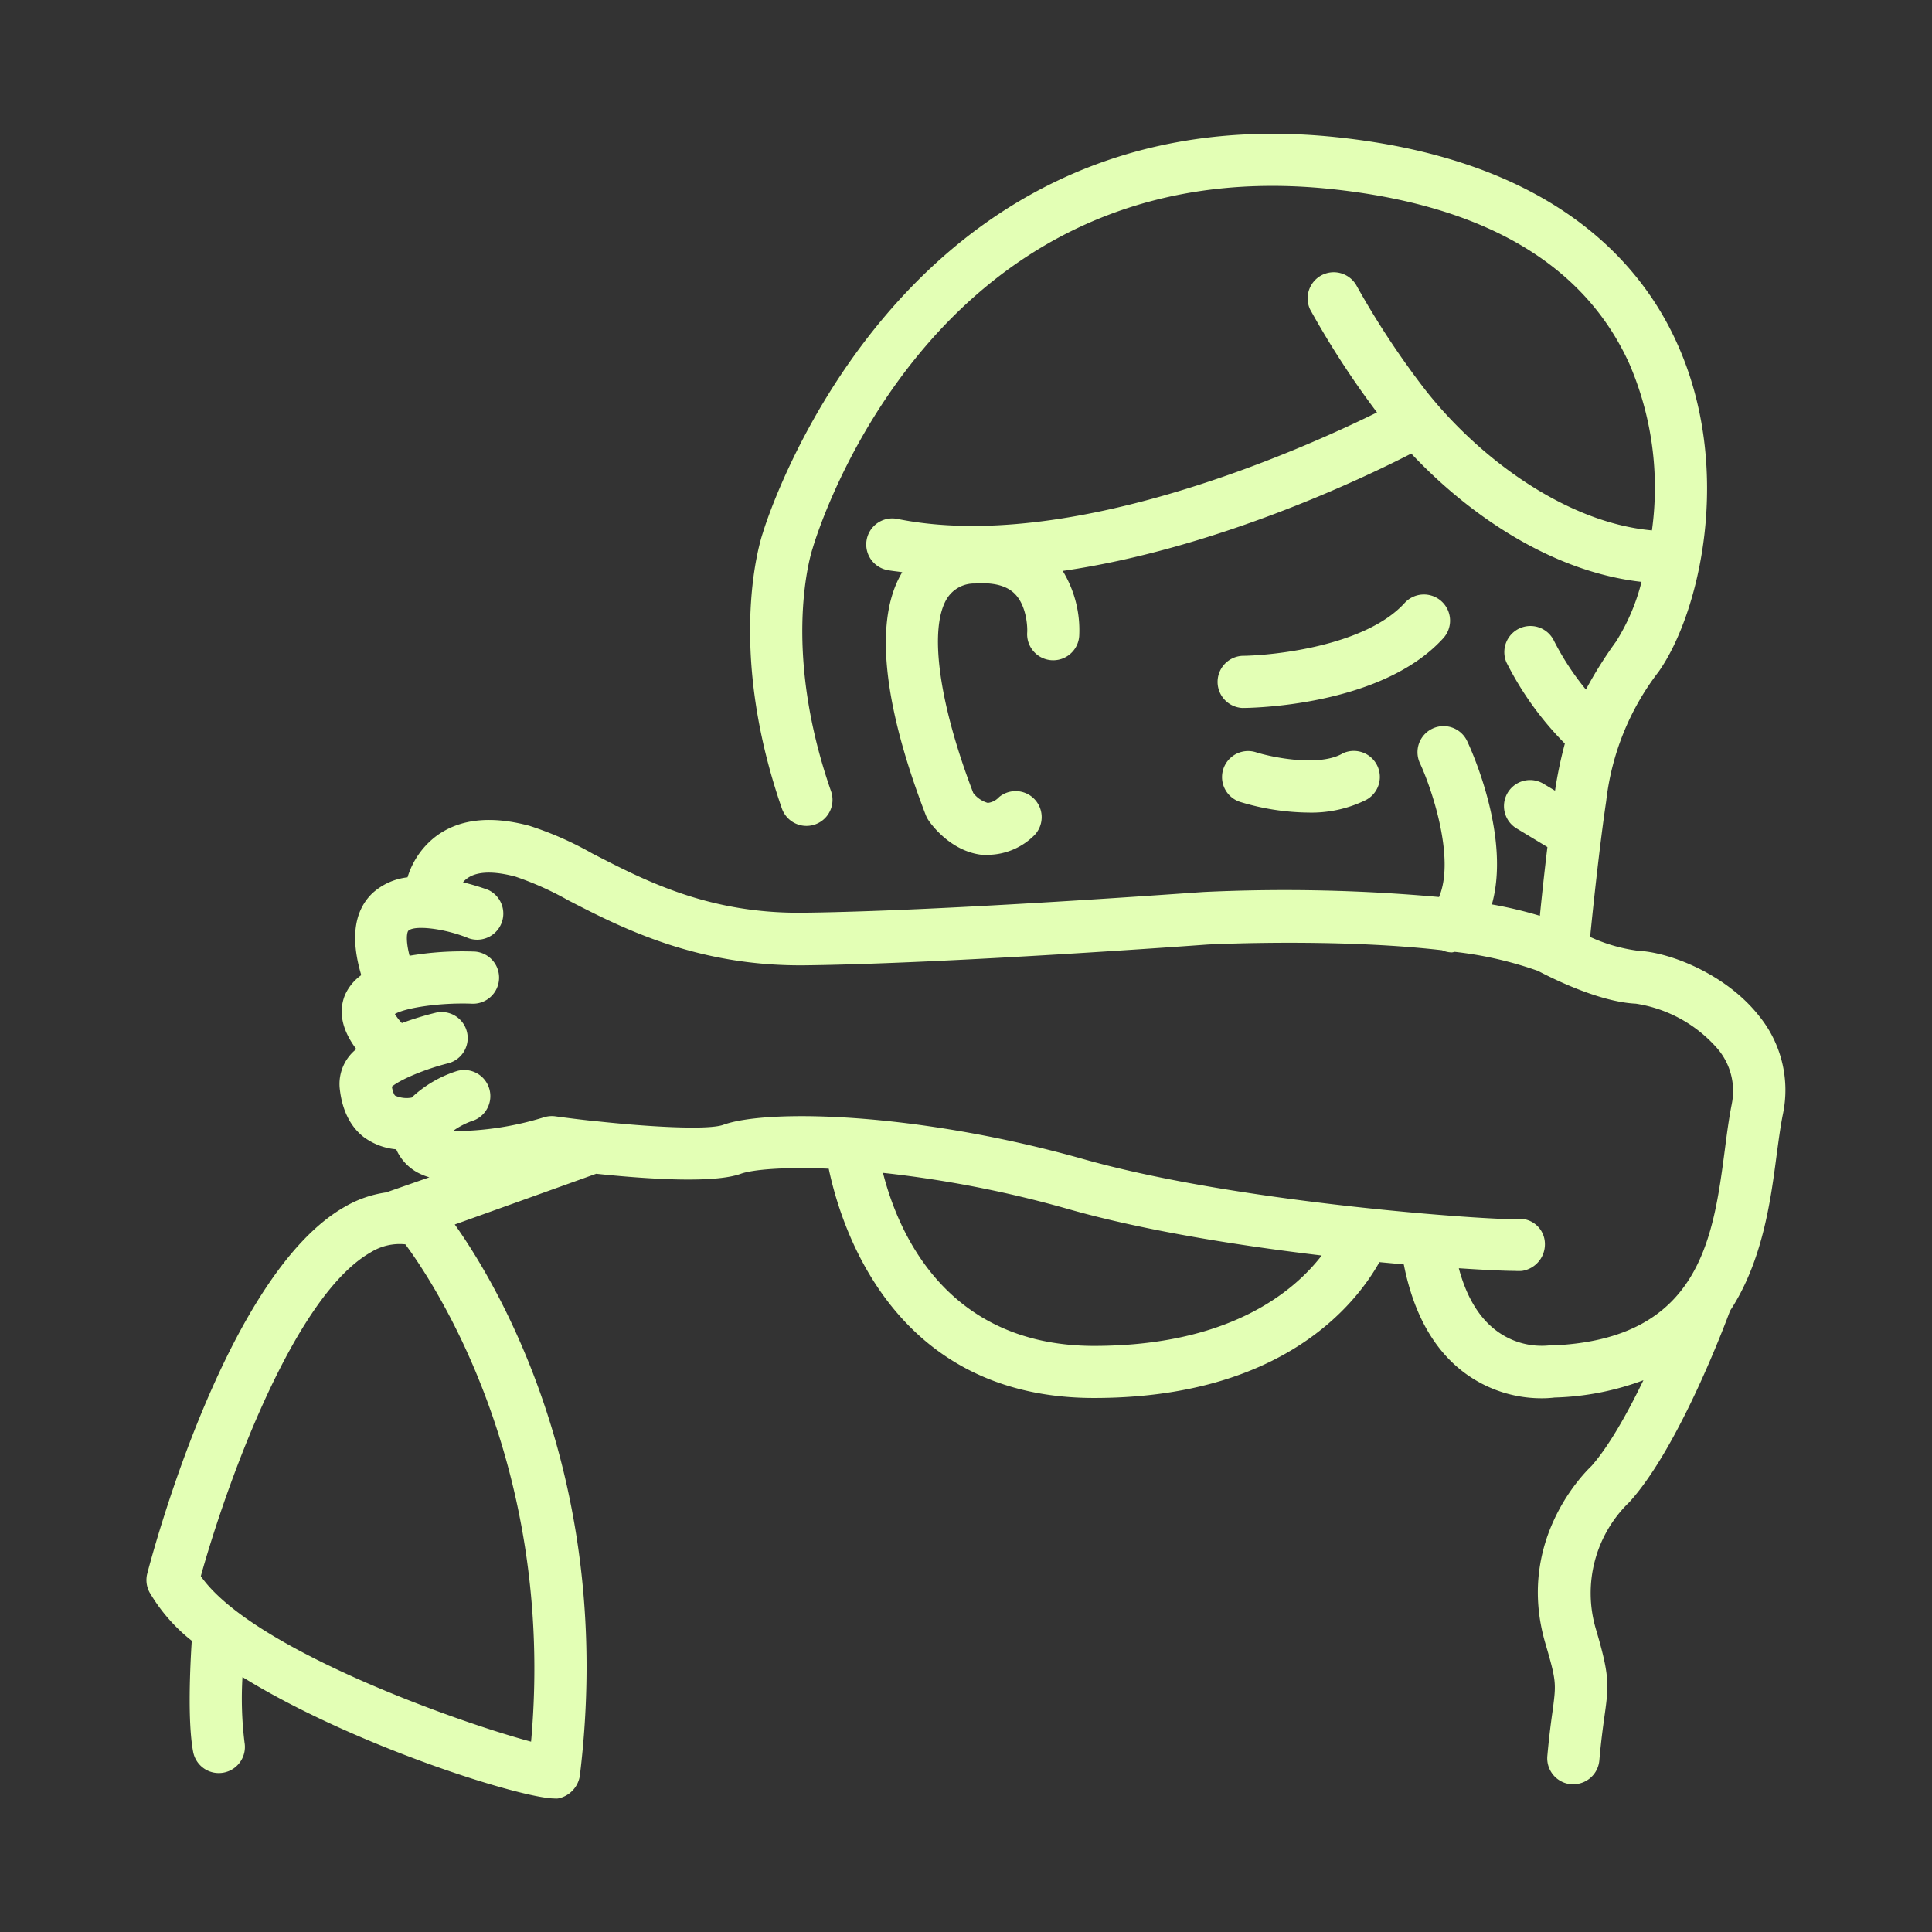 <?xml version="1.0" ?><svg  fill="#e3ffb5" data-name="Layer 1" id="Layer_1" viewBox="0 0 256 256" xmlns="http://www.w3.org/2000/svg"><rect x="0" y="0" width="256" height="256" fill="#333333" stroke="none"/><defs><style>.cls-1{ fill="#e3ffb5";}</style></defs><title/><path class="cls-1" d="M233.12,134.66c-4.45-5.68-12-8.49-16-8.67a21.89,21.89,0,0,1-6.42-1.84c.4-4,1.24-12,2.13-18A34.42,34.42,0,0,1,219.78,89c5.45-7.72,10-26.92,2.39-43.62C217.28,34.58,205.48,21.13,177,18.17c-58.31-6.07-75.8,52-75.91,52.41-.21.6-5,14.86,2.51,36.54a3.45,3.45,0,1,0,6.52-2.27c-6.7-19.24-2.55-31.87-2.45-32.16.63-2.17,16.13-53.11,68.62-47.65,20.26,2.11,33.59,9.9,39.6,23.15a41.43,41.43,0,0,1,3,22.09c-11.8-1.07-23.63-10.15-30.54-19.28a111.39,111.39,0,0,1-8.65-13.24,3.46,3.46,0,0,0-6.1,3.25,116.15,116.15,0,0,0,8.86,13.64c-10.34,5.1-40.84,18.69-63.54,14.11a3.45,3.45,0,1,0-1.37,6.77c.64.13,1.31.18,2,.29-4.69,7.78-.9,21.78,3.13,32.21a3.83,3.83,0,0,0,.37.69c.28.42,2.88,4.09,7.07,4.55a7.66,7.66,0,0,0,.86,0,8.83,8.83,0,0,0,6.14-2.66,3.45,3.45,0,0,0-4.73-5,2.42,2.42,0,0,1-1.5.78,3.71,3.71,0,0,1-1.93-1.32c-4.6-12-5.92-21.9-3.45-25.81a4.24,4.24,0,0,1,3.7-1.94c2.41-.17,4.15.27,5.23,1.34,1.53,1.51,1.72,4.21,1.67,5.12a3.45,3.45,0,0,0,6.89.51,15.1,15.1,0,0,0-2.18-8.64C161,72.72,180.4,63.49,187,60.1c7.51,8,18.5,15.65,30.51,17A27.14,27.14,0,0,1,214.14,85a55.31,55.31,0,0,0-4,6.37,35.57,35.57,0,0,1-4.27-6.54,3.46,3.46,0,0,0-6.26,2.94,42.25,42.25,0,0,0,7.74,10.76,55.7,55.7,0,0,0-1.3,6.24l-1.52-.91a3.45,3.45,0,0,0-3.58,5.91l4.09,2.47c-.4,3.32-.75,6.59-1,9.11a55.62,55.62,0,0,0-6.36-1.51c2.48-8.81-2.56-20.13-3.27-21.63a3.45,3.45,0,0,0-6.26,2.92c1.5,3.21,4.72,12.57,2.53,17.73a227.47,227.47,0,0,0-31.1-.67c-.35,0-34.39,2.54-53.1,2.75-12.63.16-21.07-4.29-28-7.85a44.2,44.2,0,0,0-8.34-3.67c-5.08-1.36-9.22-.92-12.3,1.34A10.78,10.78,0,0,0,54,116.25a8.33,8.33,0,0,0-4.67,2.12c-2.43,2.36-2.9,6-1.46,10.84a6.42,6.42,0,0,0-2.17,2.66c-.89,2.23-.37,4.63,1.51,7.14a5.91,5.91,0,0,0-2.2,5.16c.12,1.1.52,4.42,3.18,6.49a8.51,8.51,0,0,0,4.31,1.63,6.44,6.44,0,0,0,2.78,3.05,8,8,0,0,0,1.61.66l-5.72,2a15,15,0,0,0-5.47,1.9c-15.38,8.7-25.12,44.53-26.18,48.58a3.45,3.45,0,0,0,.29,2.5,22.91,22.91,0,0,0,5.6,6.43c-.22,3.4-.57,10.73.18,14.7A3.45,3.45,0,0,0,29,234.94a3.55,3.55,0,0,0,.64-.06,3.46,3.46,0,0,0,2.76-4,47.83,47.83,0,0,1-.27-8.66c14.78,9.14,37,16.09,41.37,16.09a2.54,2.54,0,0,0,.43,0,3.63,3.63,0,0,0,2.9-3h0c4.78-39-10.92-65.1-16.57-73.06L79,155.53c6.61.69,15.58,1.31,19.17,0,1.5-.54,5.62-.93,11.64-.67,1.71,8.13,8.8,30.38,35.15,30.38h0c25.06,0,34.76-12.54,37.82-18l3.23.3c1.29,6.54,4,11.39,8.13,14.43a17.11,17.11,0,0,0,10.17,3.31,14,14,0,0,0,1.7-.1,36.35,36.35,0,0,0,11.75-2.29c-2.1,4.34-4.55,8.72-6.88,11.36-1.37,1.31-10,10.25-6.11,23.51,1.47,5,1.42,5.32,1,8.64-.21,1.47-.48,3.4-.74,6.28a3.45,3.45,0,0,0,3.14,3.74l.31,0a3.46,3.46,0,0,0,3.44-3.15c.24-2.71.5-4.53.69-5.92.59-4.17.66-5.39-1.17-11.57a16.75,16.75,0,0,1,4.28-16.57,3.19,3.19,0,0,0,.26-.26c6.64-7.39,12.84-24.12,13.26-25.26,4.29-6.52,5.37-14.52,6.15-20.47.27-2,.51-3.87.84-5.52A15.56,15.56,0,0,0,233.12,134.66ZM70.37,230.78c-9.52-2.54-37-12.25-43.76-21.93,3.1-11.18,12.09-37,22.53-42.92a7.26,7.26,0,0,1,4.57-1.05C57.31,169.72,73.67,194,70.37,230.78ZM145,178.34h0c-19.78,0-26.07-15.32-28-22.93a148.65,148.65,0,0,1,24.77,4.86c9.9,2.8,22.35,4.78,33.36,6.09C171.49,171.08,163,178.32,145,178.34Zm84.46-32c-.36,1.79-.63,3.82-.91,6-1.55,11.8-3.31,25.16-22.92,25.94l-.41,0a10,10,0,0,1-7-2c-2.27-1.72-3.92-4.48-4.92-8.23,3.44.23,6.08.35,7.44.35a6.34,6.34,0,0,0,.94,0,3.57,3.57,0,0,0,3-4,3.33,3.33,0,0,0-3.83-2.86c-2.74.16-36.15-2-57.18-7.92-22.16-6.27-42-6.69-47.82-4.58-1.91.7-9.42.33-16.9-.48h-.1c-1.78-.19-3.56-.41-5.25-.64a3.49,3.49,0,0,0-1.47.11A40.79,40.79,0,0,1,60,149.88a10,10,0,0,1,2.83-1.44,3.46,3.46,0,0,0-2.29-6.52,15.63,15.63,0,0,0-6,3.52,3.74,3.74,0,0,1-2.15-.25c-.06,0-.29-.26-.47-1.2,1.08-.93,4.43-2.34,7.43-3.09a3.45,3.45,0,1,0-1.66-6.7,41.81,41.81,0,0,0-4.44,1.36,7.73,7.73,0,0,1-.93-1.2c1.5-.86,6.08-1.51,10.09-1.37a3.46,3.46,0,1,0,.23-6.91,42.18,42.18,0,0,0-8.37.56c-.58-2.22-.31-3.17-.16-3.31.8-.78,4.86-.3,8,1a3.46,3.46,0,0,0,2.56-6.42,32,32,0,0,0-3.32-1,2.89,2.89,0,0,1,.57-.53c1.63-1.17,4.36-.76,6.38-.22a41,41,0,0,1,7,3.14c7.17,3.7,17,8.72,31.2,8.61,18.94-.21,53.19-2.73,53.46-2.75s17.16-.86,31.12.75a3.33,3.33,0,0,0,1.31.29,1.87,1.87,0,0,0,.34-.08,49.45,49.45,0,0,1,11.07,2.53c1.38.73,7.94,4.11,12.95,4.34a17.92,17.92,0,0,1,10.86,6A8.63,8.63,0,0,1,229.46,146.32Z"/><path class="cls-1" d="M177.76,99.92c-3.23,1.71-9.42.37-11.33-.24a3.45,3.45,0,1,0-2.1,6.58,31.94,31.94,0,0,0,9,1.41A16.33,16.33,0,0,0,181,106a3.45,3.45,0,0,0-3.23-6.1Z"/><path class="cls-1" d="M191,79.67a3.46,3.46,0,0,0-4.88.23c-5.17,5.68-17.28,6.95-21.51,7a3.46,3.46,0,0,0,0,6.91c.74,0,18.32-.11,26.61-9.22A3.46,3.46,0,0,0,191,79.67Z"/></svg>